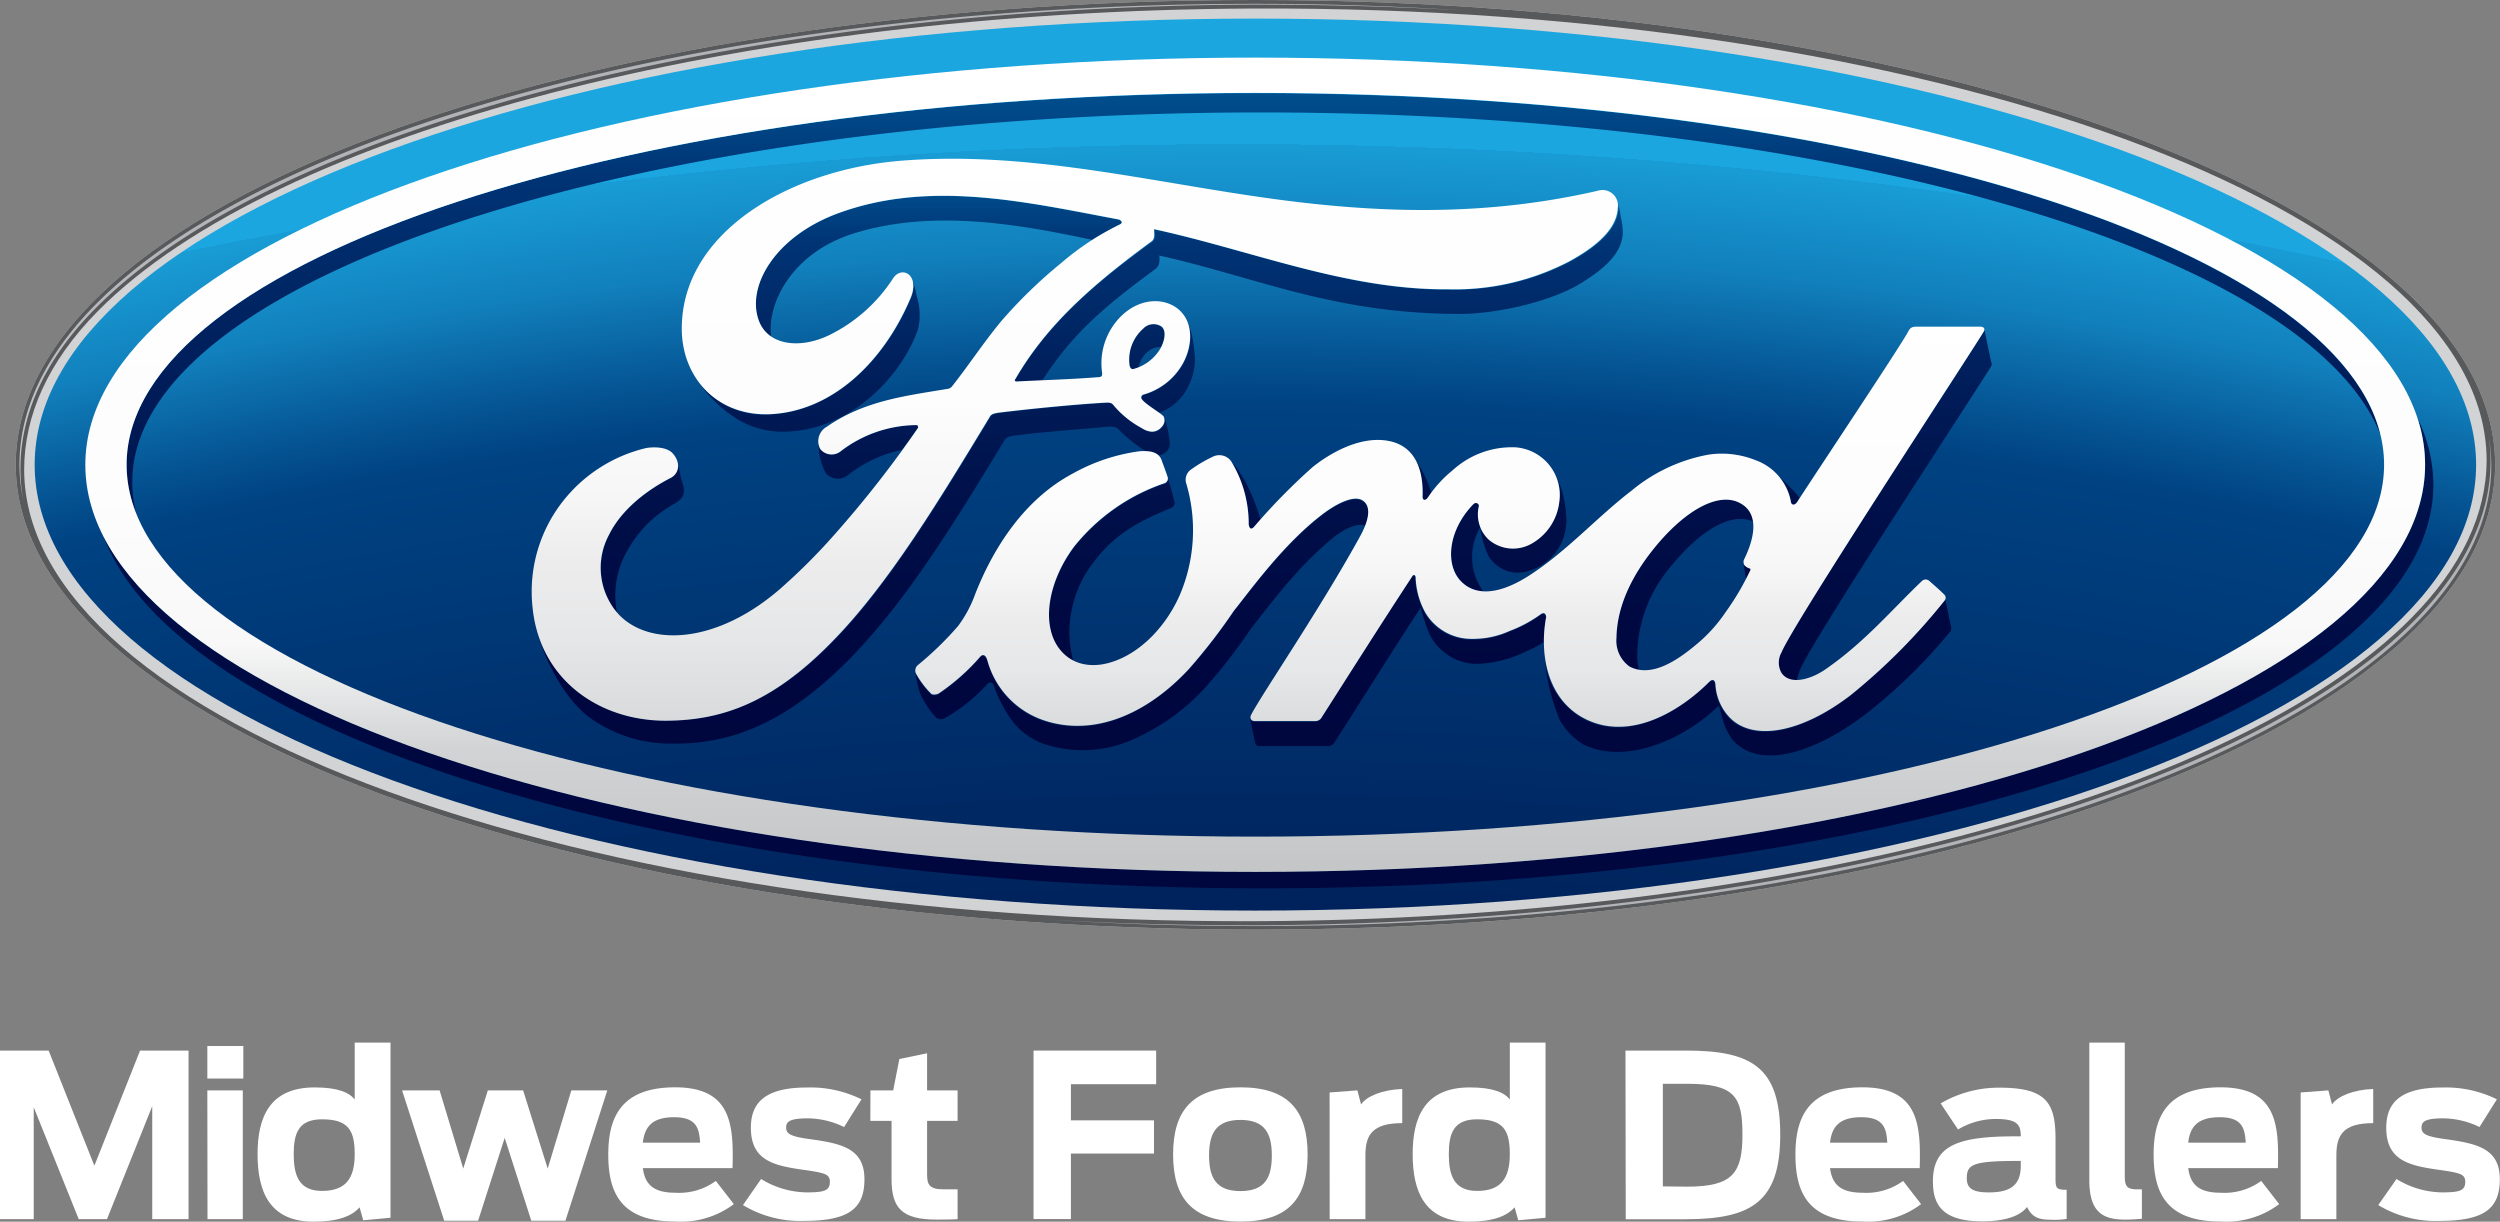 <svg id="Layer_1" data-name="Layer 1" xmlns="http://www.w3.org/2000/svg" xmlns:xlink="http://www.w3.org/1999/xlink" viewBox="0 0 287.7 140.59"><rect x="0" y="0" width="287.7" height="140.59" fill="#808080" stroke="none"/><defs><style>.cls-1{fill:#d1d3d4;}.cls-2{fill:url(#radial-gradient);}.cls-3{fill:url(#linear-gradient);}.cls-4{fill:url(#linear-gradient-2);}.cls-5{fill:url(#linear-gradient-3);}.cls-6{fill:url(#linear-gradient-4);}.cls-7{fill:url(#linear-gradient-5);}.cls-8{fill:url(#linear-gradient-6);}.cls-9{fill:url(#linear-gradient-7);}.cls-10{fill:url(#linear-gradient-8);}.cls-11{fill:url(#linear-gradient-9);}.cls-12{fill:url(#linear-gradient-10);}.cls-13{fill:url(#linear-gradient-11);}.cls-14{fill:url(#linear-gradient-12);}.cls-15{fill:url(#linear-gradient-13);}.cls-16{fill:url(#linear-gradient-14);}.cls-17{fill:url(#linear-gradient-15);}.cls-18{fill:url(#linear-gradient-16);}.cls-19{fill:url(#linear-gradient-17);}.cls-20{fill:url(#linear-gradient-18);}.cls-21{fill:url(#linear-gradient-19);}.cls-22{fill:url(#linear-gradient-20);}.cls-23{fill:url(#linear-gradient-21);}.cls-24{fill:url(#linear-gradient-22);}.cls-25{fill:url(#linear-gradient-23);}.cls-26{fill:url(#linear-gradient-24);}.cls-27{fill:#58595b;}.cls-28{fill:url(#linear-gradient-25);}.cls-29{fill:url(#linear-gradient-26);}.cls-30{fill:url(#linear-gradient-27);}.cls-31{fill:url(#linear-gradient-28);}.cls-32{fill:url(#linear-gradient-29);}.cls-33{fill:#fff;}</style><radialGradient id="radial-gradient" cx="365.8" cy="1293.83" r="389.26" gradientTransform="translate(-390.89 -1394.91) scale(1.58 1.54)" gradientUnits="userSpaceOnUse"><stop offset="0" stop-color="#00000d"/><stop offset="0.22" stop-color="#000012"/><stop offset="0.48" stop-color="#000021"/><stop offset="0.7" stop-color="#003"/><stop offset="0.9" stop-color="#004282"/><stop offset="0.91" stop-color="#055493"/><stop offset="0.93" stop-color="#1180bc"/><stop offset="0.95" stop-color="#199cd5"/><stop offset="0.95" stop-color="#1ca6df"/></radialGradient><linearGradient id="linear-gradient" x1="190.26" y1="2238.46" x2="190.26" y2="2083.13" gradientTransform="translate(55.62 -1447.23) scale(0.7)" gradientUnits="userSpaceOnUse"><stop offset="0" stop-color="#00053d"/><stop offset="0.23" stop-color="#000841"/><stop offset="0.44" stop-color="#00114b"/><stop offset="0.63" stop-color="#00205d"/><stop offset="0.81" stop-color="#003475"/><stop offset="0.86" stop-color="#004484"/><stop offset="1" stop-color="#006da9"/></linearGradient><linearGradient id="linear-gradient-2" x1="192.77" y1="2238.47" x2="192.77" y2="2083.13" xlink:href="#linear-gradient"/><linearGradient id="linear-gradient-3" x1="225.37" y1="2208.14" x2="225.37" y2="2098.93" gradientTransform="translate(55.63 -1444.37) scale(0.7)" xlink:href="#linear-gradient"/><linearGradient id="linear-gradient-4" x1="271.4" y1="2208.06" x2="271.4" y2="2099.13" gradientTransform="translate(55.63 -1444.37) scale(0.7)" xlink:href="#linear-gradient"/><linearGradient id="linear-gradient-5" x1="278.07" y1="2208.06" x2="278.07" y2="2099.16" gradientTransform="translate(55.63 -1444.37) scale(0.7)" xlink:href="#linear-gradient"/><linearGradient id="linear-gradient-6" x1="217.97" y1="2208.08" x2="217.97" y2="2099.13" gradientTransform="translate(55.63 -1444.37) scale(0.7)" xlink:href="#linear-gradient"/><linearGradient id="linear-gradient-7" x1="310.4" y1="2133.92" x2="310.4" y2="2133.9" gradientTransform="translate(55.63 -1444.37) scale(0.7)" xlink:href="#linear-gradient"/><linearGradient id="linear-gradient-8" x1="261.19" y1="2208.11" x2="261.19" y2="2098.96" gradientTransform="translate(55.63 -1444.37) scale(0.7)" xlink:href="#linear-gradient"/><linearGradient id="linear-gradient-9" x1="166.96" y1="2208.04" x2="166.96" y2="2099.19" gradientTransform="translate(55.63 -1444.37) scale(0.7)" xlink:href="#linear-gradient"/><linearGradient id="linear-gradient-10" x1="214.04" y1="2208.05" x2="214.04" y2="2099.07" gradientTransform="translate(55.63 -1444.37) scale(0.7)" xlink:href="#linear-gradient"/><linearGradient id="linear-gradient-11" x1="271.59" y1="2208.32" x2="271.59" y2="2098.41" gradientTransform="translate(55.63 -1444.37) scale(0.7)" xlink:href="#linear-gradient"/><linearGradient id="linear-gradient-12" x1="234.68" y1="2208.39" x2="234.68" y2="2098.75" gradientTransform="translate(55.63 -1444.37) scale(0.7)" xlink:href="#linear-gradient"/><linearGradient id="linear-gradient-13" x1="294.05" y1="2208.05" x2="294.05" y2="2099.16" gradientTransform="translate(55.63 -1444.37) scale(0.7)" xlink:href="#linear-gradient"/><linearGradient id="linear-gradient-14" x1="188.92" y1="2208.09" x2="188.92" y2="2099.13" gradientTransform="translate(55.63 -1444.37) scale(0.7)" xlink:href="#linear-gradient"/><linearGradient id="linear-gradient-15" x1="171.89" y1="2208.07" x2="171.89" y2="2099.13" gradientTransform="translate(55.63 -1444.37) scale(0.7)" xlink:href="#linear-gradient"/><linearGradient id="linear-gradient-16" x1="89.78" y1="2208.04" x2="89.78" y2="2099.19" gradientTransform="translate(55.63 -1444.37) scale(0.7)" xlink:href="#linear-gradient"/><linearGradient id="linear-gradient-17" x1="138.52" y1="2208.73" x2="138.52" y2="2098.83" gradientTransform="translate(55.63 -1444.37) scale(0.7)" xlink:href="#linear-gradient"/><linearGradient id="linear-gradient-18" x1="124.32" y1="2208.06" x2="124.32" y2="2099.11" gradientTransform="translate(55.63 -1444.37) scale(0.7)" xlink:href="#linear-gradient"/><linearGradient id="linear-gradient-19" x1="126.91" y1="2208.28" x2="126.91" y2="2098.97" gradientTransform="translate(55.63 -1444.37) scale(0.7)" xlink:href="#linear-gradient"/><linearGradient id="linear-gradient-20" x1="249.8" y1="2204.66" x2="249.8" y2="2099.63" gradientTransform="translate(55.63 -1444.37) scale(0.7)" xlink:href="#linear-gradient"/><linearGradient id="linear-gradient-21" x1="201" y1="2208.02" x2="201" y2="2099.18" gradientTransform="translate(55.63 -1444.37) scale(0.7)" xlink:href="#linear-gradient"/><linearGradient id="linear-gradient-22" x1="172.74" y1="2208.23" x2="172.74" y2="2099.07" gradientTransform="translate(55.63 -1444.37) scale(0.7)" xlink:href="#linear-gradient"/><linearGradient id="linear-gradient-23" x1="176.23" y1="2208.04" x2="176.23" y2="2099.17" gradientTransform="translate(55.63 -1444.37) scale(0.7)" xlink:href="#linear-gradient"/><linearGradient id="linear-gradient-24" x1="116.55" y1="2208.07" x2="116.55" y2="2099.16" gradientTransform="translate(55.63 -1444.37) scale(0.7)" xlink:href="#linear-gradient"/><linearGradient id="linear-gradient-25" x1="157.68" y1="144.12" x2="124.69" y2="21" gradientUnits="userSpaceOnUse"><stop offset="0" stop-color="#b1b3b6"/><stop offset="0.35" stop-color="#dcddde"/><stop offset="0.65" stop-color="#dcddde"/><stop offset="1" stop-color="#b1b3b6"/></linearGradient><linearGradient id="linear-gradient-26" x1="244.44" y1="76.71" x2="211.6" y2="-45.85" xlink:href="#linear-gradient-25"/><linearGradient id="linear-gradient-27" x1="190.58" y1="2082.11" x2="190.58" y2="2238.24" gradientTransform="translate(55.62 -1447.23) scale(0.7)" gradientUnits="userSpaceOnUse"><stop offset="0" stop-color="#fff"/><stop offset="0.53" stop-color="#fdfdfd"/><stop offset="0.69" stop-color="#f8f8f8"/><stop offset="0.8" stop-color="#d1d3d4"/><stop offset="1" stop-color="#bcbec0"/></linearGradient><linearGradient id="linear-gradient-28" x1="222.54" y1="2127.94" x2="222.54" y2="2205.63" gradientTransform="translate(55.62 -1444.39) scale(0.7)" gradientUnits="userSpaceOnUse"><stop offset="0" stop-color="#fff"/><stop offset="0.43" stop-color="#fdfdfd"/><stop offset="0.59" stop-color="#f6f6f7"/><stop offset="0.69" stop-color="#ececed"/><stop offset="0.8" stop-color="#e6e7e8"/><stop offset="1" stop-color="#d1d3d4"/></linearGradient><linearGradient id="linear-gradient-29" x1="160.93" y1="2098.21" x2="160.93" y2="2205.92" xlink:href="#linear-gradient-28"/></defs><title>midwest_ford</title><path class="cls-1" d="M189,11.52C109.84,11.52,46.37,35.26,46.37,65c0,29.58,64,53.5,142.67,53.5S331.7,94.52,331.7,65,267.7,11.52,189,11.52Zm141.8,49.37c.05.26.09.51.13.78C330.92,61.4,330.87,61.14,330.83,60.89Z" transform="translate(-44.56 -11.52)"/><path class="cls-2" d="M189,13.66C111.42,13.66,48.55,36.6,48.55,65S111.42,116.31,189,116.31,329.51,93.37,329.51,65,266.66,13.66,189,13.66Z" transform="translate(-44.56 -11.52)"/><path class="cls-3" d="M59.78,67c0-23.49,58.16-42.54,129.9-42.54,66,0,120.48,16.12,128.79,37-5.54-22-61.37-39.21-129.44-39.21C117.28,22.21,59.13,41.37,59.13,65a15.18,15.18,0,0,0,1.13,5.68A14.69,14.69,0,0,1,59.78,67Z" transform="translate(-44.56 -11.52)"/><path class="cls-4" d="M322.77,59.65a16.89,16.89,0,0,1,.87,5.36c0,25.88-60.27,46.85-134.62,46.85-66.16,0-121.18-16.62-132.49-38.5,8.61,22.8,65.08,40.39,133.46,40.39,74.34,0,134.6-20.79,134.6-46.46A17.54,17.54,0,0,0,322.77,59.65Z" transform="translate(-44.56 -11.52)"/><path class="cls-5" d="M214.1,69.54c-3,3.14-3.24,7.2-1.26,9a3.69,3.69,0,0,0,2.38,1,6.72,6.72,0,0,1-.29-7.37,4.26,4.26,0,0,1-.18-2.43C214.8,69.48,214.42,69.21,214.1,69.54Z" transform="translate(-44.56 -11.52)"/><path class="cls-6" d="M245.23,76.35a.44.44,0,0,1,0-.14v0c0,.48.17,1.37.27,2,.16-.3.31-.62.48-1s.06-.33,0-.38C245.58,76.84,245.27,76.59,245.23,76.35Z" transform="translate(-44.56 -11.52)"/><path class="cls-7" d="M250.63,69.17c0,.51.43.57.74.12l.29-.45-.27-.35A27.66,27.66,0,0,0,248.89,66,5.39,5.39,0,0,1,250.63,69.17Z" transform="translate(-44.56 -11.52)"/><path class="cls-8" d="M208.88,68.81l.41-.55A13.38,13.38,0,0,0,207.13,64a7.5,7.5,0,0,1,1.13,4.7C208.25,69.21,208.63,69.17,208.88,68.81Z" transform="translate(-44.56 -11.52)"/><path class="cls-9" d="M272.91,49.36Z" transform="translate(-44.56 -11.52)"/><path class="cls-10" d="M232.09,88.21a3.54,3.54,0,0,0,1.08.38,6.31,6.31,0,0,1-.2-1.38,16,16,0,0,1,3.88-10.52c3.41-4.2,7-6.29,9.48-5.14a2.74,2.74,0,0,0-1.66-2.22c-2.49-1.19-6.28,1-9.71,5.21-2.81,3.46-4.33,7-4.38,10.39A3.65,3.65,0,0,0,232.09,88.21Z" transform="translate(-44.56 -11.52)"/><path class="cls-11" d="M179.26,70a.63.63,0,0,0,.42-.84c-.15-.67-.62-2.34-.76-2.74h0a.59.59,0,0,1-.43.81,22.6,22.6,0,0,0-10.3,7.25c-3,4-3.81,8.87-1.8,11.65a4.66,4.66,0,0,0,1.68,1.46,13,13,0,0,1,2.25-11.25C172.94,72.77,175.9,71.43,179.26,70Z" transform="translate(-44.56 -11.52)"/><path class="cls-12" d="M221.83,82.29a15,15,0,0,1-3.57,1.92,10.19,10.19,0,0,1-4.35.92,6.17,6.17,0,0,1-5.36-3A9.05,9.05,0,0,1,207.42,78c0-.14-.19-.39-.39-.07-3.56,5.43-6.88,10.69-10.41,16.21a.83.83,0,0,1-.71.44h-7a.46.46,0,0,1-.48-.29c.19.84.49,2.37.58,2.73a.47.47,0,0,0,.51.36h7.91a.9.9,0,0,0,.71-.44c3.21-5,6.63-10.48,9.91-15.5.72,2.53,1.09,3.72,2.43,4.91A6,6,0,0,0,215,87.9a14,14,0,0,0,5.31-1.48,12,12,0,0,0,1.91-1,15.26,15.26,0,0,1,.26-2.77C222.46,82.54,222.37,81.92,221.83,82.29Z" transform="translate(-44.56 -11.52)"/><path class="cls-13" d="M268.4,80.38a.6.6,0,0,1-.13.35,70.45,70.45,0,0,1-10.75,10.83c-5.59,4.33-11.17,5.42-13.93,2.65a6,6,0,0,1-1.67-3.76c0-.68-.38-.71-.7-.4-3.3,3.27-9,6.88-14.24,4.31a8.74,8.74,0,0,1-4.6-6.57.69.69,0,0,1,0,.1,24.28,24.28,0,0,0,1.67,6.48,7.85,7.85,0,0,0,2.74,2.83c4.62,2.28,11.23-.31,15.47-4.39l.11-.13.47,1.75A6.68,6.68,0,0,0,244,96.71c2.9,3.28,9.06,1.78,15.48-3.18A61.5,61.5,0,0,0,269,84.19c.13-.16.12-.39.05-.74C268.85,82.63,268.56,81.13,268.4,80.38Z" transform="translate(-44.56 -11.52)"/><path class="cls-14" d="M221.77,76.68a6.1,6.1,0,0,0,3-6.1,11,11,0,0,0-1.3-4.56A5.33,5.33,0,0,1,224,69.3a6.32,6.32,0,0,1-3.35,4.83,4.31,4.31,0,0,1-4.82-.53,3.69,3.69,0,0,1-.92-1.31,11.26,11.26,0,0,0,1,3.33C217.26,77.49,219.41,78,221.77,76.68Z" transform="translate(-44.56 -11.52)"/><path class="cls-15" d="M273.69,53.13c-.06-.3-.72-3.46-.78-3.75a.44.44,0,0,1-.06.29c-1.09,1.88-22,33.69-23.3,37a2.4,2.4,0,0,0,0,2.41,2,2,0,0,0,1.77.79,6.6,6.6,0,0,1,.42-1.34c1.32-3.3,20.88-33,22-34.92A.64.64,0,0,0,273.69,53.13Z" transform="translate(-44.56 -11.52)"/><path class="cls-16" d="M186.11,64.48a1.65,1.65,0,0,1,.17.2,13.83,13.83,0,0,1,2,7.23c.08.58.33.59.61.29l.75-.79a22.44,22.44,0,0,0-1.53-4A12.63,12.63,0,0,0,186.11,64.48Z" transform="translate(-44.56 -11.52)"/><path class="cls-17" d="M197.61,73.7c1.46-1.25,3.07-2.06,4.07-1.68.6-1.56.32-2.41-.33-2.83-1-.64-2.94.32-4.59,1.57-4.51,3.42-8.3,8.74-10.22,11.12a65.11,65.11,0,0,1-5.15,6.67c-4.65,5-10.8,7.94-16.74,5.94a10.07,10.07,0,0,1-6.48-6.89c-.18-.63-.53-.8-.86-.39a24.3,24.3,0,0,1-4.56,4.07,1.07,1.07,0,0,1-1,.2,10.3,10.3,0,0,1-1.8-2.37.72.72,0,0,1-.06-.16v0c.42,2.12.48,2.36,1.06,3.33a8.23,8.23,0,0,0,1.44,1.91,1.07,1.07,0,0,0,1-.08,20.12,20.12,0,0,0,4.82-3.9c.32-.31.64-.11.73.22a15.65,15.65,0,0,0,1.83,3.67,7.88,7.88,0,0,0,4.49,3.2,14.13,14.13,0,0,0,9.41-.57,24.66,24.66,0,0,0,8.73-6.24,64.31,64.31,0,0,0,5.15-6.67C190.43,81.48,193.42,77.27,197.61,73.7Z" transform="translate(-44.56 -11.52)"/><path class="cls-18" d="M115.57,82a10.14,10.14,0,0,1,1-6.78,13.8,13.8,0,0,1,5.69-5.78c.89-.57,1.29-1.12.76-2.59-.15-.42-.24-1.18-.4-1.85a1.53,1.53,0,0,1-.85,1.52c-2.53,1.29-5.59,3.5-7.09,6.53a8,8,0,0,0,.4,8.28C115.21,81.56,115.39,81.78,115.57,82Z" transform="translate(-44.56 -11.52)"/><path class="cls-19" d="M133.31,50.26c-.52-3.58,2.16-9.45,9.21-11.78,9.21-3,19.48-1.12,27.74.65,1.15-.72,2.16-1.21,3.17-1.77.51-.27-.07-.58-.22-.58-10.65-2-21.72-4.59-32.3-.67-7.33,2.73-10.54,8.55-9,12.43A3.67,3.67,0,0,0,133.31,50.26Z" transform="translate(-44.56 -11.52)"/><path class="cls-20" d="M161.46,61.62c3.51-.43,6.66-.63,9.76-.92.92-.09,1.62-.17,2,.17a18.54,18.54,0,0,0,3.28,2.64,2,2,0,0,1,1.39.43,1.68,1.68,0,0,0,.91-.46,1.3,1.3,0,0,0,.35-1.24,14.49,14.49,0,0,0-.59-2.71,1.09,1.09,0,0,1-.27,1.18,1.44,1.44,0,0,1-1.12.53,2.36,2.36,0,0,1-1.14-.41,11,11,0,0,1-3.21-2.58c-.29-.37-.44-.38-1.18-.34-3.32.19-8.49.7-12,1.13-.84.11-1,.26-1.15.56-5.59,9.21-11.56,19.16-18.11,25.81-7,7.13-12.87,9-19.07,9.06-7.16,0-13.54-4-15.14-11.14.86,4,3.43,8.78,6.39,10.87A15.92,15.92,0,0,0,122,97.09c7.05.12,13.49-2.78,20.32-9.73,6.55-6.65,12.23-15.94,17.82-25.15C160.33,61.88,160.53,61.74,161.46,61.62Z" transform="translate(-44.56 -11.52)"/><path class="cls-21" d="M150,60.44a14.49,14.49,0,0,0-8.62,3,1.67,1.67,0,0,1-2.37-.25,1.56,1.56,0,0,1-.25-.8,7.58,7.58,0,0,0,.8,3.54,1.83,1.83,0,0,0,2.57.27,15,15,0,0,1,6.23-2.91c.56-.75,1.16-1.6,1.84-2.55a.25.25,0,0,0,0-.22C150.16,60.47,150.1,60.45,150,60.44Z" transform="translate(-44.56 -11.52)"/><path class="cls-22" d="M230.43,34.14a1.86,1.86,0,0,1,.13.21A1,1,0,0,0,230.43,34.14Z" transform="translate(-44.56 -11.52)"/><path class="cls-23" d="M161.43,55.18c-.13.15-.06.29.16.28l2.91-.14c3.45-5.39,7.13-8.49,12.77-12.65.41-.31.84-.54.7-1.74,11.31,2.52,19.92,6.68,34.53,6.72,4.36,0,10.51-1.44,13.81-3.43,3.81-2.29,4.82-4,5-5.74a7.26,7.26,0,0,0-.19-1.81c-.13-.6-.21-1.37-.38-1.94a2.45,2.45,0,0,1,.07.78c-.12,2-1.7,4-5.59,6.13a28.48,28.48,0,0,1-13.9,3.21c-11.7.1-22.61-4.47-33.88-6.92,0,.49.14,1.08-.27,1.39C170.86,43.92,165.22,48.61,161.43,55.18Z" transform="translate(-44.56 -11.52)"/><path class="cls-24" d="M176.66,52a1.92,1.92,0,0,1,1.55-.52c.43-.86.56-1.88,0-2.33a1.6,1.6,0,0,0-2,.1l-.45.41a4.72,4.72,0,0,0-1.29,3.84c.09.48.27.57.48.52a3.91,3.91,0,0,0,.65-.2A2.8,2.8,0,0,1,176.66,52Z" transform="translate(-44.56 -11.52)"/><path class="cls-25" d="M181.37,55.85a6.71,6.71,0,0,0,.6-4.15,10.24,10.24,0,0,0-.84-3.37,5.65,5.65,0,0,1-.35,4.93,7.52,7.52,0,0,1-4.54,3.68s-.36.07-.31.4,1.25,1.14,2,1.67l.27-.09A5.93,5.93,0,0,0,181.37,55.85Z" transform="translate(-44.56 -11.52)"/><path class="cls-26" d="M129.4,59.75a10,10,0,0,0,5.69,1.44c7.51-.26,13.19-6.44,15.08-11.66a7,7,0,0,0-.12-3.94,10.59,10.59,0,0,0-.51-1.92h0a3,3,0,0,1-.2,2.26c-3.09,7.28-9,13-16.21,13.29A9.31,9.31,0,0,1,124,53.85,14.85,14.85,0,0,0,129.4,59.75Z" transform="translate(-44.56 -11.52)"/><path class="cls-27" d="M189,11.52C109.84,11.52,46.37,35.26,46.37,65c0,29.58,64,53.5,142.67,53.5S331.7,94.52,331.7,65,267.7,11.52,189,11.52ZM47.34,65.61c0-6.26,2.73-12.48,8.53-18.34C76.3,26.67,129.81,12.74,188.79,12.5c78.13-.32,141.8,23,141.93,51.93,0,6.25-2.9,12.4-8.7,18.25-20.43,20.6-73.77,34.61-132.75,34.85C111.14,117.86,47.48,94.57,47.34,65.61Zm283.49-4.72c.05.26.09.51.13.78C330.92,61.4,330.87,61.14,330.83,60.89Z" transform="translate(-44.56 -11.52)"/><path class="cls-28" d="M55.56,47C76.1,26.24,129.67,12.3,188.79,12.05q12.29,0,24,.66c-7.74-.49-15.69-.75-23.8-.75C110.16,12,46.8,35.62,46.8,65a20.21,20.21,0,0,0,.45,4.15,20.1,20.1,0,0,1-.34-3.56C46.87,59.27,49.71,52.86,55.56,47Z" transform="translate(-44.56 -11.52)"/><path class="cls-29" d="M322.34,83c-20.47,20.65-74,34.73-133.06,35-8.35,0-16.54-.18-24.5-.67,7.89.51,16,.76,24.26.76,78.43,0,142.22-23.93,142.22-53a20.2,20.2,0,0,0-.29-3.31,19.75,19.75,0,0,1,.2,2.72C331.2,70.78,328.19,77.11,322.34,83Z" transform="translate(-44.56 -11.52)"/><path class="cls-30" d="M189,111.86c-74.35,0-134.62-21-134.62-46.85S114.67,18.15,189,18.15,323.64,39.13,323.64,65,263.37,111.86,189,111.86Zm0-89.65C117.28,22.21,59.13,41.37,59.13,65s58.15,42.8,129.89,42.8S318.92,88.64,318.92,65,260.76,22.21,189,22.21Z" transform="translate(-44.56 -11.52)"/><path class="cls-31" d="M272.85,49.67c.19-.32,0-.56-.42-.56h-7.21c-.54,0-.81.06-1.06.56-.82,1.58-10.9,16.68-12.78,19.62-.31.45-.7.38-.74-.12a6.3,6.3,0,0,0-4.07-4.7,10.39,10.39,0,0,0-5.4-.63A19.28,19.28,0,0,0,232.3,68c-3.92,3-7.29,6.83-11.65,9.68-2.37,1.55-5.63,2.9-7.81.88-2-1.82-1.75-5.89,1.26-9,.32-.33.7-.06.64.24a4,4,0,0,0,1.14,3.82,4.31,4.31,0,0,0,4.82.53A6.32,6.32,0,0,0,224,69.3,5.5,5.5,0,0,0,219,63a10.1,10.1,0,0,0-7.26,2.63,14.06,14.06,0,0,0-2.86,3.14c-.24.36-.63.4-.61-.13.13-4.1-1.58-6.41-5-6.49-2.63-.06-5.45,1.37-7.64,3.11a71.18,71.18,0,0,0-6.76,6.89c-.28.3-.52.29-.61-.29a13.83,13.83,0,0,0-2-7.23,1.67,1.67,0,0,0-2.17-.53,15.74,15.74,0,0,0-2.56,1.52,1.43,1.43,0,0,0-.43,1.62,19,19,0,0,1-.7,12.59c-1.51,3.57-4.46,6.8-7.91,7.88-2.28.73-4.65.37-6.11-1.65-2-2.78-1.2-7.63,1.8-11.65a22.6,22.6,0,0,1,10.3-7.25.59.59,0,0,0,.42-.84c-.2-.63-.54-1.48-.67-1.87-.35-.93-1.33-1.08-2.53-1a21.59,21.59,0,0,0-7.75,2.6c-6.47,3.47-9.72,10.19-11.14,13.77a14.26,14.26,0,0,1-2,3.75,37.7,37.7,0,0,1-4.65,4.51.82.82,0,0,0-.19.95,10.3,10.3,0,0,0,1.8,2.37,1.07,1.07,0,0,0,1-.2,24.3,24.3,0,0,0,4.56-4.07c.34-.41.68-.24.86.39a10.07,10.07,0,0,0,6.48,6.89c5.94,2,12.1-.9,16.74-5.94a65.11,65.11,0,0,0,5.15-6.67c1.92-2.38,5.71-7.7,10.22-11.12,1.65-1.25,3.61-2.21,4.59-1.57.79.51,1,1.7-.22,4-4.6,8.39-11.36,18.26-12.6,20.65-.22.41,0,.74.41.74h7a.83.83,0,0,0,.71-.44c3.52-5.52,6.85-10.78,10.41-16.21.2-.33.38-.07.39.07a9.05,9.05,0,0,0,1.13,4.12,6.17,6.17,0,0,0,5.36,3,10.19,10.19,0,0,0,4.35-.92,15,15,0,0,0,3.57-1.92c.54-.37.63.25.61.34-.82,4.38.19,9.58,4.55,11.74,5.21,2.57,10.95-1,14.24-4.31.32-.32.67-.28.7.4a6,6,0,0,0,1.67,3.76c2.76,2.77,8.33,1.67,13.93-2.65a70.45,70.45,0,0,0,10.75-10.83.49.49,0,0,0,0-.68c-.52-.54-1.26-1.16-1.78-1.63a.63.63,0,0,0-.77,0c-3.48,3.31-6.62,7.08-11.14,10.2-1.53,1.07-4,1.92-5.05.44a2.4,2.4,0,0,1,0-2.41C250.87,83.36,271.76,51.55,272.85,49.67ZM245.23,76.35c0,.24.36.49.67.59.1,0,.17.12,0,.38A30.3,30.3,0,0,1,243.12,82a17.49,17.49,0,0,1-3.57,3.87c-2.11,1.74-5,3.64-7.46,2.36a3.65,3.65,0,0,1-1.51-3.28c.05-3.42,1.57-6.94,4.38-10.39,3.43-4.22,7.22-6.41,9.71-5.21s1.75,4.21.6,6.55A.61.61,0,0,0,245.23,76.35Z" transform="translate(-44.56 -11.52)"/><path class="cls-32" d="M121.28,94.46c-7.79.05-14.65-4.76-15.44-13.1a16.82,16.82,0,0,1,3.48-12.13,17.23,17.23,0,0,1,9.56-6.14c1.08-.2,2.54-.08,3.13.64.94,1.09.67,2.3-.27,2.79-2.53,1.29-5.59,3.5-7.09,6.53a8,8,0,0,0,.4,8.28c3.13,4.72,11.85,4.85,20-2.68a68.67,68.67,0,0,0,5.63-5.71,126.45,126.45,0,0,0,9.51-12.16.25.25,0,0,0,0-.22c0-.09-.1-.11-.25-.12a14.49,14.49,0,0,0-8.62,3,1.67,1.67,0,0,1-2.37-.25,1.9,1.9,0,0,1,.74-2.55c4.32-3,9-3.55,13.86-4.36a.8.8,0,0,0,.61-.35c2-2.54,3.47-4.83,5.58-7.4a55.43,55.43,0,0,1,7-6.79,31.14,31.14,0,0,1,6.71-4.4c.51-.27-.07-.58-.22-.58-10.65-2-21.72-4.59-32.3-.67-7.33,2.73-10.54,8.55-9,12.43,1.09,2.75,4.72,3.2,8.11,1.54a18.37,18.37,0,0,0,7.27-6.47c1-1.59,3.21-.45,2,2.31-3.09,7.28-9,13-16.21,13.29-6.13.2-10.09-4.31-10.08-9.87,0-11,12.24-18.21,25.08-19.29,15.46-1.28,30.12,2.84,45.47,4.7,11.77,1.42,23,1.46,34.87-1.26a1.78,1.78,0,0,1,2.29,2c-.12,2-1.7,4-5.59,6.13a28.48,28.48,0,0,1-13.9,3.21c-11.7.1-22.61-4.47-33.88-6.92,0,.49.14,1.08-.27,1.39-6.25,4.61-11.89,9.29-15.68,15.86-.13.15-.06.29.16.28,3.28-.17,6.24-.25,9.3-.49.53,0,.56-.19.51-.58a7.64,7.64,0,0,1,2.38-6.62c2-1.83,4.6-2,6.29-.72,1.92,1.5,1.75,4.19.7,6.22a7.52,7.52,0,0,1-4.54,3.68s-.36.07-.31.4c.07.52,2.38,1.8,2.58,2.15a1.07,1.07,0,0,1-.26,1.21,1.44,1.44,0,0,1-1.12.53,2.36,2.36,0,0,1-1.14-.41,11,11,0,0,1-3.21-2.58c-.29-.37-.44-.38-1.18-.34-3.32.19-8.49.7-12,1.13-.84.11-1,.26-1.15.56-5.59,9.21-11.56,19.16-18.11,25.81C133.33,92.53,127.48,94.41,121.28,94.46Zm53.25-41c.09.48.27.57.48.52a5.17,5.17,0,0,0,2.93-2.1c.62-.92.92-2.26.3-2.78a1.65,1.65,0,0,0-2.13.25,4.75,4.75,0,0,0-1.57,4.11h0" transform="translate(-44.56 -11.52)"/><path class="cls-33" d="M44.56,132.42h5.6l5.26,13.25,5.26-13.25h5.58v19.4H62.08v-13l-5.21,13H53.62l-5.18-12.88v12.88H44.56Z" transform="translate(-44.56 -11.52)"/><path class="cls-33" d="M68.42,131.89h4.14v3.75H68.42Zm0,5.11h4.08v14.82H68.44Z" transform="translate(-44.56 -11.52)"/><path class="cls-33" d="M74.2,144.33c0-4.24,1.39-7.67,6.57-7.67,2.7,0,4,.6,4.61,1.39V131.5H89.5v20.16l-3.14.29-.42-1.49c-.89,1-2.44,1.65-5.29,1.65C75.54,152.11,74.2,148.6,74.2,144.33Zm11.18,0c0-2.8-.79-4-3.77-4-2.7,0-3.25,1.62-3.25,4s.55,4.24,3.25,4.24S85.38,147.19,85.38,144.33Z" transform="translate(-44.56 -11.52)"/><path class="cls-33" d="M90.83,137h4.32l2.72,9,2.83-9h4.06l2.83,9,2.72-9h4.14l-4.82,15h-3.93l-3.06-9.53L99.58,152h-3.9Z" transform="translate(-44.56 -11.52)"/><path class="cls-33" d="M114.56,144.38c0-4.14,1.36-7.73,7.7-7.73,6.52,0,6.73,4.35,6.6,9.3H118.54c.24,1.78,1.1,2.83,3.74,2.83a7.16,7.16,0,0,0,4.66-1.36l2.07,2.67a10.11,10.11,0,0,1-6.73,2C115.87,152.11,114.56,148.6,114.56,144.38Zm4-1.36h6.57c-.1-1.7-.45-2.93-3-2.93S118.75,141.22,118.54,143Z" transform="translate(-44.56 -11.52)"/><path class="cls-33" d="M130.06,150.2l2.09-3a10.2,10.2,0,0,0,5.24,1.54c2.07,0,2.67-.21,2.67-1.23,0-.86-.6-1-2.62-1.31-3.67-.5-6.47-1-6.47-4.9,0-3,1.78-4.63,6.47-4.63a13.25,13.25,0,0,1,6.26,1.36l-2,3.19a9.67,9.67,0,0,0-4.16-1c-2.09,0-2.51.37-2.51,1.07s.52,1,2.44,1.28c3.77.52,6.57,1,6.57,4.66,0,3.4-1.83,4.79-6.94,4.79A12.71,12.71,0,0,1,130.06,150.2Z" transform="translate(-44.56 -11.52)"/><path class="cls-33" d="M144.73,137h2.62l.71-3.61,3.19-.66V137h3.51v3.51h-3.51v6.1c0,1.15.16,1.78,1.91,1.78h1.6v3.43c-.6.05-1.7.05-2.44.05-4,0-5.16-1.36-5.16-4.66v-6.7h-2.44Z" transform="translate(-44.56 -11.52)"/><path class="cls-33" d="M163.5,132.42h14.11v3.87H167.8v4.16h9.56v3.82H167.8v7.54H163.5Z" transform="translate(-44.56 -11.52)"/><path class="cls-33" d="M179.56,144.38c0-5,2.17-7.73,7.75-7.73s7.73,2.75,7.73,7.73-2.15,7.72-7.73,7.72S179.56,149.36,179.56,144.38Zm11.36.1c0-2.51-.79-4.08-3.61-4.08s-3.61,1.57-3.61,4.08.76,4.11,3.61,4.11S190.92,147,190.92,144.49Z" transform="translate(-44.56 -11.52)"/><path class="cls-33" d="M197.57,137.24l3.2-.24.42,1.62c.63-.94,2.44-1.7,4.74-1.78v3.93c-3.48,0-4.24,1.39-4.24,3.72v7.33h-4.11Z" transform="translate(-44.56 -11.52)"/><path class="cls-33" d="M207.13,144.33c0-4.24,1.39-7.67,6.57-7.67,2.7,0,4,.6,4.61,1.39V131.5h4.11v20.16l-3.14.29-.42-1.49c-.89,1-2.44,1.65-5.29,1.65C208.47,152.11,207.13,148.6,207.13,144.33Zm11.18,0c0-2.8-.79-4-3.77-4-2.7,0-3.25,1.62-3.25,4s.55,4.24,3.25,4.24S218.31,147.19,218.31,144.33Z" transform="translate(-44.56 -11.52)"/><path class="cls-33" d="M231.62,132.42h7c7.64,0,10.81,2,10.81,9.69s-3.27,9.72-10.92,9.72h-6.86Zm7.1,15.66c5.29,0,6.36-1.6,6.36-6s-.89-5.84-6.44-5.84h-2.72v11.81Z" transform="translate(-44.56 -11.52)"/><path class="cls-33" d="M251.18,144.38c0-4.14,1.36-7.73,7.7-7.73,6.52,0,6.73,4.35,6.6,9.3H255.16c.24,1.78,1.1,2.83,3.75,2.83a7.16,7.16,0,0,0,4.66-1.36l2.07,2.67a10.12,10.12,0,0,1-6.73,2C252.49,152.11,251.18,148.6,251.18,144.38Zm4-1.36h6.57c-.1-1.7-.45-2.93-3-2.93S255.37,141.22,255.16,143Z" transform="translate(-44.56 -11.52)"/><path class="cls-33" d="M267,147.48c0-4.19,2.93-5.19,9.51-5.19h.6c0-1.34-.37-2-2.93-2a8.54,8.54,0,0,0-4.29,1.21l-2-3a13.24,13.24,0,0,1,6.78-1.81c5.34,0,6.44,1.7,6.44,5.89v4.5c0,1.18.08,1.36,1.28,1.36v3.35a8,8,0,0,1-1.73.1c-1.57,0-2.25-.31-2.83-1.47-.76,1-2.41,1.65-5.21,1.65C268,152.06,267,150.07,267,147.48Zm10.11-1.81v-.55h-.34c-5.24,0-5.87.42-5.87,2,0,1.1.6,1.62,2.49,1.62C276,148.76,277.11,147.84,277.11,145.67Z" transform="translate(-44.56 -11.52)"/><path class="cls-33" d="M285,147.34V131.5h4.08v15.35c0,1.2.24,1.54,1.47,1.54h.5v3.38a16.3,16.3,0,0,1-2,.1C286.4,151.87,285,150.85,285,147.34Z" transform="translate(-44.56 -11.52)"/><path class="cls-33" d="M292.4,144.38c0-4.14,1.36-7.73,7.7-7.73,6.52,0,6.73,4.35,6.6,9.3H296.38c.24,1.78,1.1,2.83,3.74,2.83a7.16,7.16,0,0,0,4.66-1.36l2.07,2.67a10.11,10.11,0,0,1-6.73,2C293.71,152.11,292.4,148.6,292.4,144.38Zm4-1.36H303c-.1-1.7-.44-2.93-3-2.93S296.59,141.22,296.38,143Z" transform="translate(-44.56 -11.52)"/><path class="cls-33" d="M309.32,137.24l3.19-.24.42,1.62c.63-.94,2.44-1.7,4.74-1.78v3.93c-3.48,0-4.24,1.39-4.24,3.72v7.33h-4.11Z" transform="translate(-44.56 -11.52)"/><path class="cls-33" d="M318.25,150.2l2.1-3a10.2,10.2,0,0,0,5.24,1.54c2.07,0,2.67-.21,2.67-1.23,0-.86-.6-1-2.62-1.31-3.67-.5-6.47-1-6.47-4.9,0-3,1.78-4.63,6.47-4.63a13.24,13.24,0,0,1,6.26,1.36l-2,3.19a9.66,9.66,0,0,0-4.16-1c-2.09,0-2.51.37-2.51,1.07s.52,1,2.44,1.28c3.77.52,6.57,1,6.57,4.66,0,3.4-1.83,4.79-6.94,4.79A12.71,12.71,0,0,1,318.25,150.2Z" transform="translate(-44.56 -11.52)"/></svg>